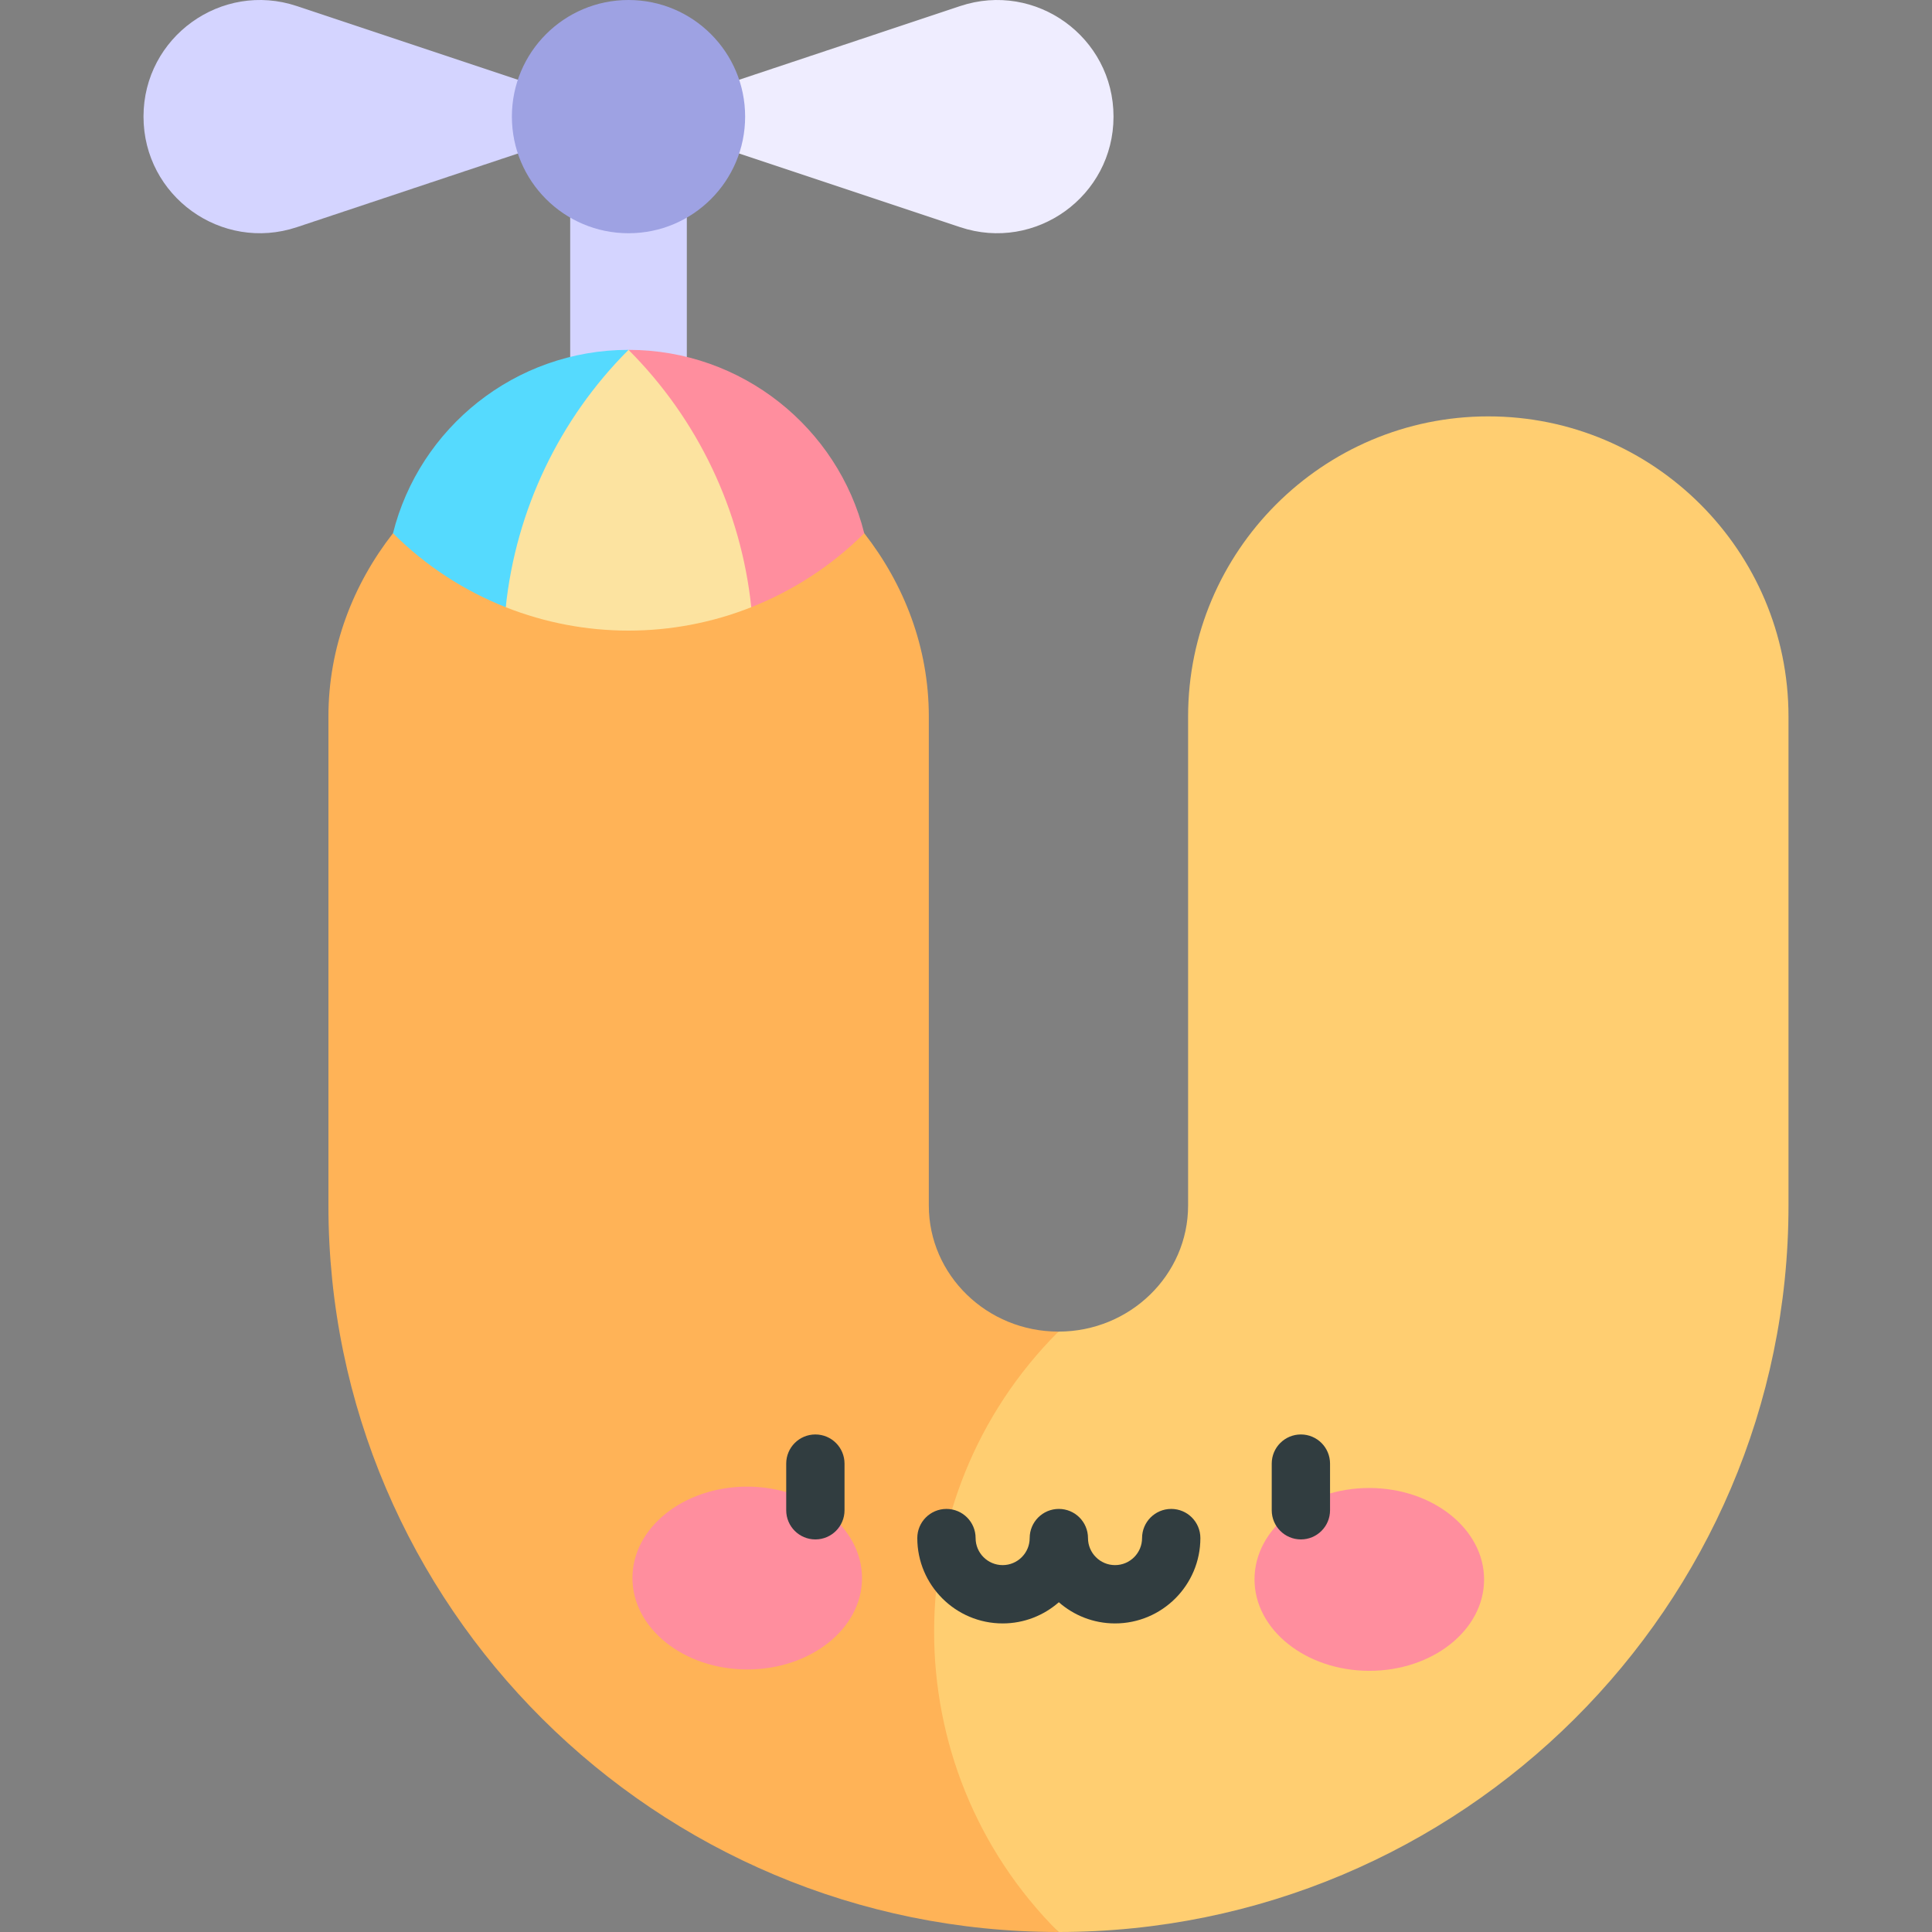 <svg id="Capa_1" enable-background="new 0 0 497 497" height="512" viewBox="0 0 497 497" width="512" xmlns="http://www.w3.org/2000/svg"><rect x="0" y="0" width="497" height="497" fill="#808080" stroke="none"/><g><g><path d="m272.284 497c103.554 0 187.801-83.831 187.801-186.873v-125.791c0-42.582-34.643-77.225-77.225-77.225s-77.226 34.643-77.226 77.225v125.791c0 17.878-14.96 32.423-33.349 32.423l-90.604 70z" fill="#ffce71"/><path d="m272.286 342.55c-18.389 0-33.35-14.545-33.35-32.423v-125.791c0-17.865-6.389-34.066-16.613-47.164-14.145-18.121-35.896-30.061-60.613-30.061-24.716 0-46.469 11.94-60.613 30.061-10.225 13.099-16.611 29.298-16.611 47.164v125.791c0 103.042 84.246 186.873 187.798 186.873-42.649-42.65-42.648-111.8.002-154.45z" fill="#ffb357"/></g><g><g><g><ellipse cx="192.257" cy="406.025" fill="#ff8e9e" rx="23.515" ry="29.529" transform="matrix(.002 -1 1 .002 -214.188 597.392)"/></g><g><ellipse cx="352.313" cy="406.375" fill="#ff8e9e" rx="23.515" ry="29.529" transform="matrix(.002 -1 1 .002 -54.832 757.798)"/></g></g></g><g fill="#313d40"><path d="m209.75 369.009c-4.143 0-7.5 3.357-7.5 7.5v12c0 4.143 3.357 7.5 7.5 7.5s7.5-3.357 7.5-7.5v-12c0-4.143-3.357-7.5-7.5-7.5z"/><path d="m334.648 369.009c-4.143 0-7.5 3.357-7.5 7.5v12c0 4.143 3.357 7.5 7.5 7.5s7.5-3.357 7.5-7.5v-12c0-4.143-3.358-7.5-7.5-7.5z"/><path d="m301.292 388.164c-4.143 0-7.5 3.357-7.5 7.5 0 3.836-3.12 6.956-6.955 6.956-3.836 0-6.956-3.12-6.956-6.956 0-4.143-3.357-7.5-7.5-7.5s-7.5 3.357-7.5 7.5c0 3.836-3.12 6.956-6.955 6.956-3.836 0-6.956-3.12-6.956-6.956 0-4.143-3.357-7.5-7.5-7.5s-7.5 3.357-7.5 7.5c0 12.106 9.85 21.956 21.956 21.956 5.533 0 10.59-2.062 14.455-5.451 3.865 3.39 8.923 5.451 14.456 5.451 12.106 0 21.955-9.85 21.955-21.956 0-4.143-3.357-7.5-7.5-7.5z"/></g><path d="m146.682 29.995h30v73.505h-30z" fill="#d4d4ff"/><g><path d="m36.916 29.995v.011c0 20.457 20.042 34.902 39.449 28.434l85.317-28.44-85.317-28.439c-19.407-6.469-39.449 7.976-39.449 28.434z" fill="#d4d4ff"/><path d="m246.998 1.561-85.316 28.439 85.317 28.439c19.407 6.468 39.449-7.977 39.449-28.434v-.011c0-20.457-20.042-34.902-39.45-28.433z" fill="#efedff"/></g><circle cx="161.682" cy="30" fill="#9ea2e3" r="30"/><g><path d="m161.682 90-31.582 20v46.202c20.243 8.026 42.921 8.026 63.164 0v-46.202z" fill="#fce3a0"/><path d="m101.097 137.172c8.52 8.52 18.471 14.854 29.003 19.03 2.632-24.972 13.741-48.36 31.582-66.202-29.206 0-53.793 20.072-60.585 47.172z" fill="#55dafe"/><path d="m161.682 90c17.841 17.842 28.95 41.23 31.582 66.202 10.531-4.176 20.54-10.511 29.06-19.03-6.792-27.1-31.437-47.172-60.642-47.172z" fill="#ff8e9e"/></g></g></svg>